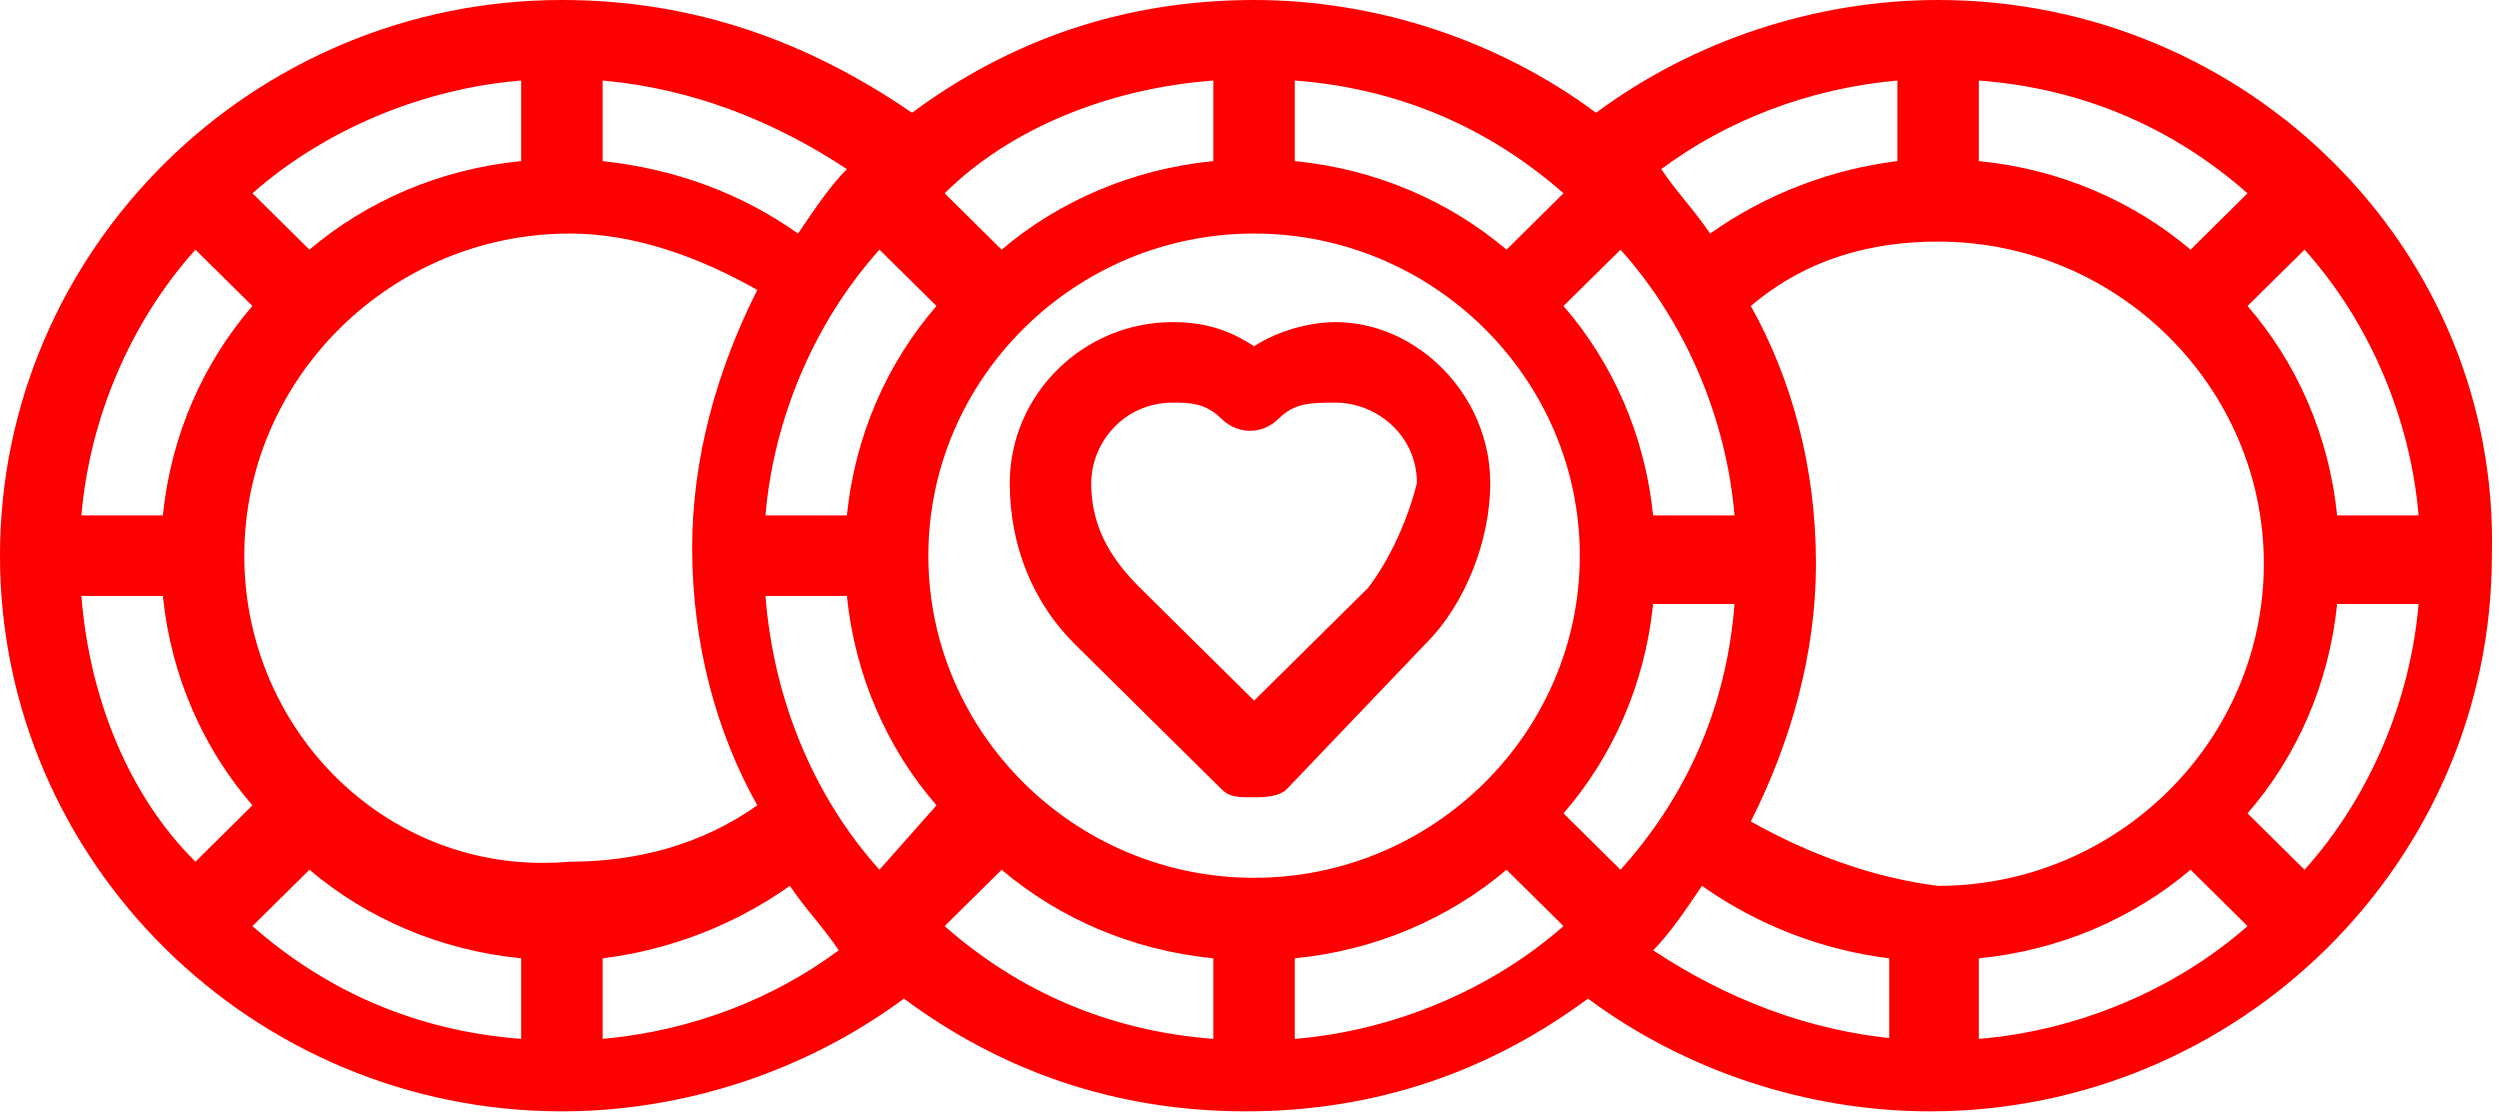 <svg width="67" height="30" viewBox="0 0 67 30" fill="none" xmlns="http://www.w3.org/2000/svg">
<path d="M51.941 0C48.668 0 45.394 1.079 42.775 3.022C40.156 1.079 36.883 0 33.609 0C30.117 0 27.062 1.079 24.443 3.022C21.606 1.079 18.55 0 15.059 0C6.765 0 0 6.691 0 14.892C0 23.093 6.765 29.784 15.059 29.784C18.332 29.784 21.606 28.705 24.225 26.763C26.844 28.705 29.899 29.784 33.391 29.784C36.883 29.784 39.938 28.705 42.557 26.763C45.176 28.705 48.45 29.784 51.723 29.784C60.016 29.784 66.782 23.093 66.782 14.892C67 6.691 60.234 0 51.941 0ZM64.818 13.813H62.635C62.417 11.655 61.544 9.712 60.234 8.201L61.762 6.691C63.508 8.633 64.599 11.223 64.818 13.813ZM53.033 2.158C55.87 2.374 58.27 3.453 60.234 5.18L58.707 6.691C57.179 5.396 55.215 4.532 53.033 4.317V2.158ZM50.85 2.158V4.317C49.104 4.532 47.358 5.18 45.831 6.259C45.394 5.612 44.958 5.18 44.521 4.532C46.267 3.237 48.45 2.374 50.85 2.158ZM43.43 6.691C45.176 8.633 46.267 11.223 46.485 13.813H44.303C44.085 11.655 43.212 9.712 41.902 8.201L43.43 6.691ZM34.7 2.158C37.538 2.374 39.938 3.453 41.902 5.18L40.375 6.691C38.847 5.396 36.883 4.532 34.7 4.317V2.158ZM32.518 2.158V4.317C30.335 4.532 28.371 5.396 26.844 6.691L25.316 5.18C27.062 3.453 29.681 2.374 32.518 2.158ZM25.098 8.201C23.788 9.712 22.915 11.655 22.697 13.813H20.515C20.733 11.223 21.824 8.633 23.57 6.691L25.098 8.201ZM16.15 2.158C18.55 2.374 20.733 3.237 22.697 4.532C22.261 4.964 21.824 5.612 21.388 6.259C19.86 5.18 18.114 4.532 16.15 4.317V2.158ZM13.967 2.158V4.317C11.785 4.532 9.821 5.396 8.293 6.691L6.765 5.18C8.73 3.453 11.348 2.374 13.967 2.158ZM5.238 6.691L6.765 8.201C5.456 9.712 4.583 11.655 4.365 13.813H2.182C2.401 11.223 3.492 8.633 5.238 6.691ZM2.182 15.971H4.365C4.583 18.13 5.456 20.072 6.765 21.583L5.238 23.093C3.492 21.367 2.401 18.777 2.182 15.971ZM13.967 27.842C11.13 27.626 8.73 26.547 6.765 24.82L8.293 23.309C9.821 24.604 11.785 25.468 13.967 25.683V27.842ZM6.547 14.892C6.547 10.144 10.476 6.259 15.277 6.259C17.023 6.259 18.769 6.906 20.296 7.77C19.205 9.928 18.55 12.302 18.55 14.676C18.55 17.266 19.205 19.64 20.296 21.583C18.769 22.662 17.023 23.093 15.277 23.093C10.476 23.525 6.547 19.64 6.547 14.892ZM16.15 27.842V25.683C17.896 25.468 19.642 24.82 21.169 23.741C21.606 24.389 22.042 24.82 22.479 25.468C20.733 26.763 18.55 27.626 16.15 27.842ZM23.57 23.309C21.824 21.367 20.733 18.777 20.515 15.971H22.697C22.915 18.13 23.788 20.072 25.098 21.583L23.57 23.309ZM32.518 27.842C29.681 27.626 27.28 26.547 25.316 24.82L26.844 23.309C28.371 24.604 30.335 25.468 32.518 25.683V27.842ZM24.88 14.892C24.88 10.144 28.808 6.259 33.609 6.259C38.41 6.259 42.339 10.144 42.339 14.892C42.339 19.64 38.41 23.525 33.609 23.525C28.808 23.525 24.88 19.64 24.88 14.892ZM34.7 27.842V25.683C36.883 25.468 38.847 24.604 40.375 23.309L41.902 24.82C39.938 26.547 37.319 27.626 34.7 27.842ZM41.902 21.799C43.212 20.288 44.085 18.345 44.303 16.187H46.485C46.267 18.993 45.176 21.367 43.43 23.309L41.902 21.799ZM50.85 27.842C48.45 27.626 46.267 26.763 44.303 25.468C44.739 25.036 45.176 24.389 45.612 23.741C47.14 24.82 48.886 25.468 50.632 25.683V27.842H50.85ZM46.922 22.014C48.013 19.856 48.668 17.482 48.668 15.108C48.668 12.518 48.013 10.144 46.922 8.201C48.45 6.906 50.195 6.475 51.941 6.475C56.743 6.475 60.671 10.36 60.671 15.108C60.671 19.856 56.743 23.741 51.941 23.741C50.195 23.525 48.45 22.878 46.922 22.014ZM53.033 27.842V25.683C55.215 25.468 57.179 24.604 58.707 23.309L60.234 24.82C58.27 26.547 55.651 27.626 53.033 27.842ZM61.762 23.309L60.234 21.799C61.544 20.288 62.417 18.345 62.635 16.187H64.818C64.599 18.777 63.508 21.367 61.762 23.309Z" fill="#FF0000"/>
<path d="M35.792 8.633C35.137 8.633 34.264 8.849 33.61 9.28C32.955 8.849 32.3 8.633 31.427 8.633C29.027 8.633 27.062 10.575 27.062 12.949C27.062 14.676 27.717 16.187 28.808 17.266L32.737 21.151C32.955 21.367 33.173 21.367 33.61 21.367C33.828 21.367 34.264 21.367 34.483 21.151L38.193 17.266C39.284 16.187 39.939 14.46 39.939 12.949C39.939 10.575 37.974 8.633 35.792 8.633ZM36.665 15.755L33.61 18.777L30.554 15.755C29.681 14.892 29.245 14.028 29.245 12.949C29.245 11.87 30.118 10.791 31.427 10.791C31.864 10.791 32.3 10.791 32.737 11.223C33.173 11.654 33.828 11.654 34.264 11.223C34.701 10.791 35.137 10.791 35.792 10.791C36.883 10.791 37.974 11.654 37.974 12.949C37.756 13.813 37.32 14.892 36.665 15.755Z" fill="#FF0000"/>
</svg>
